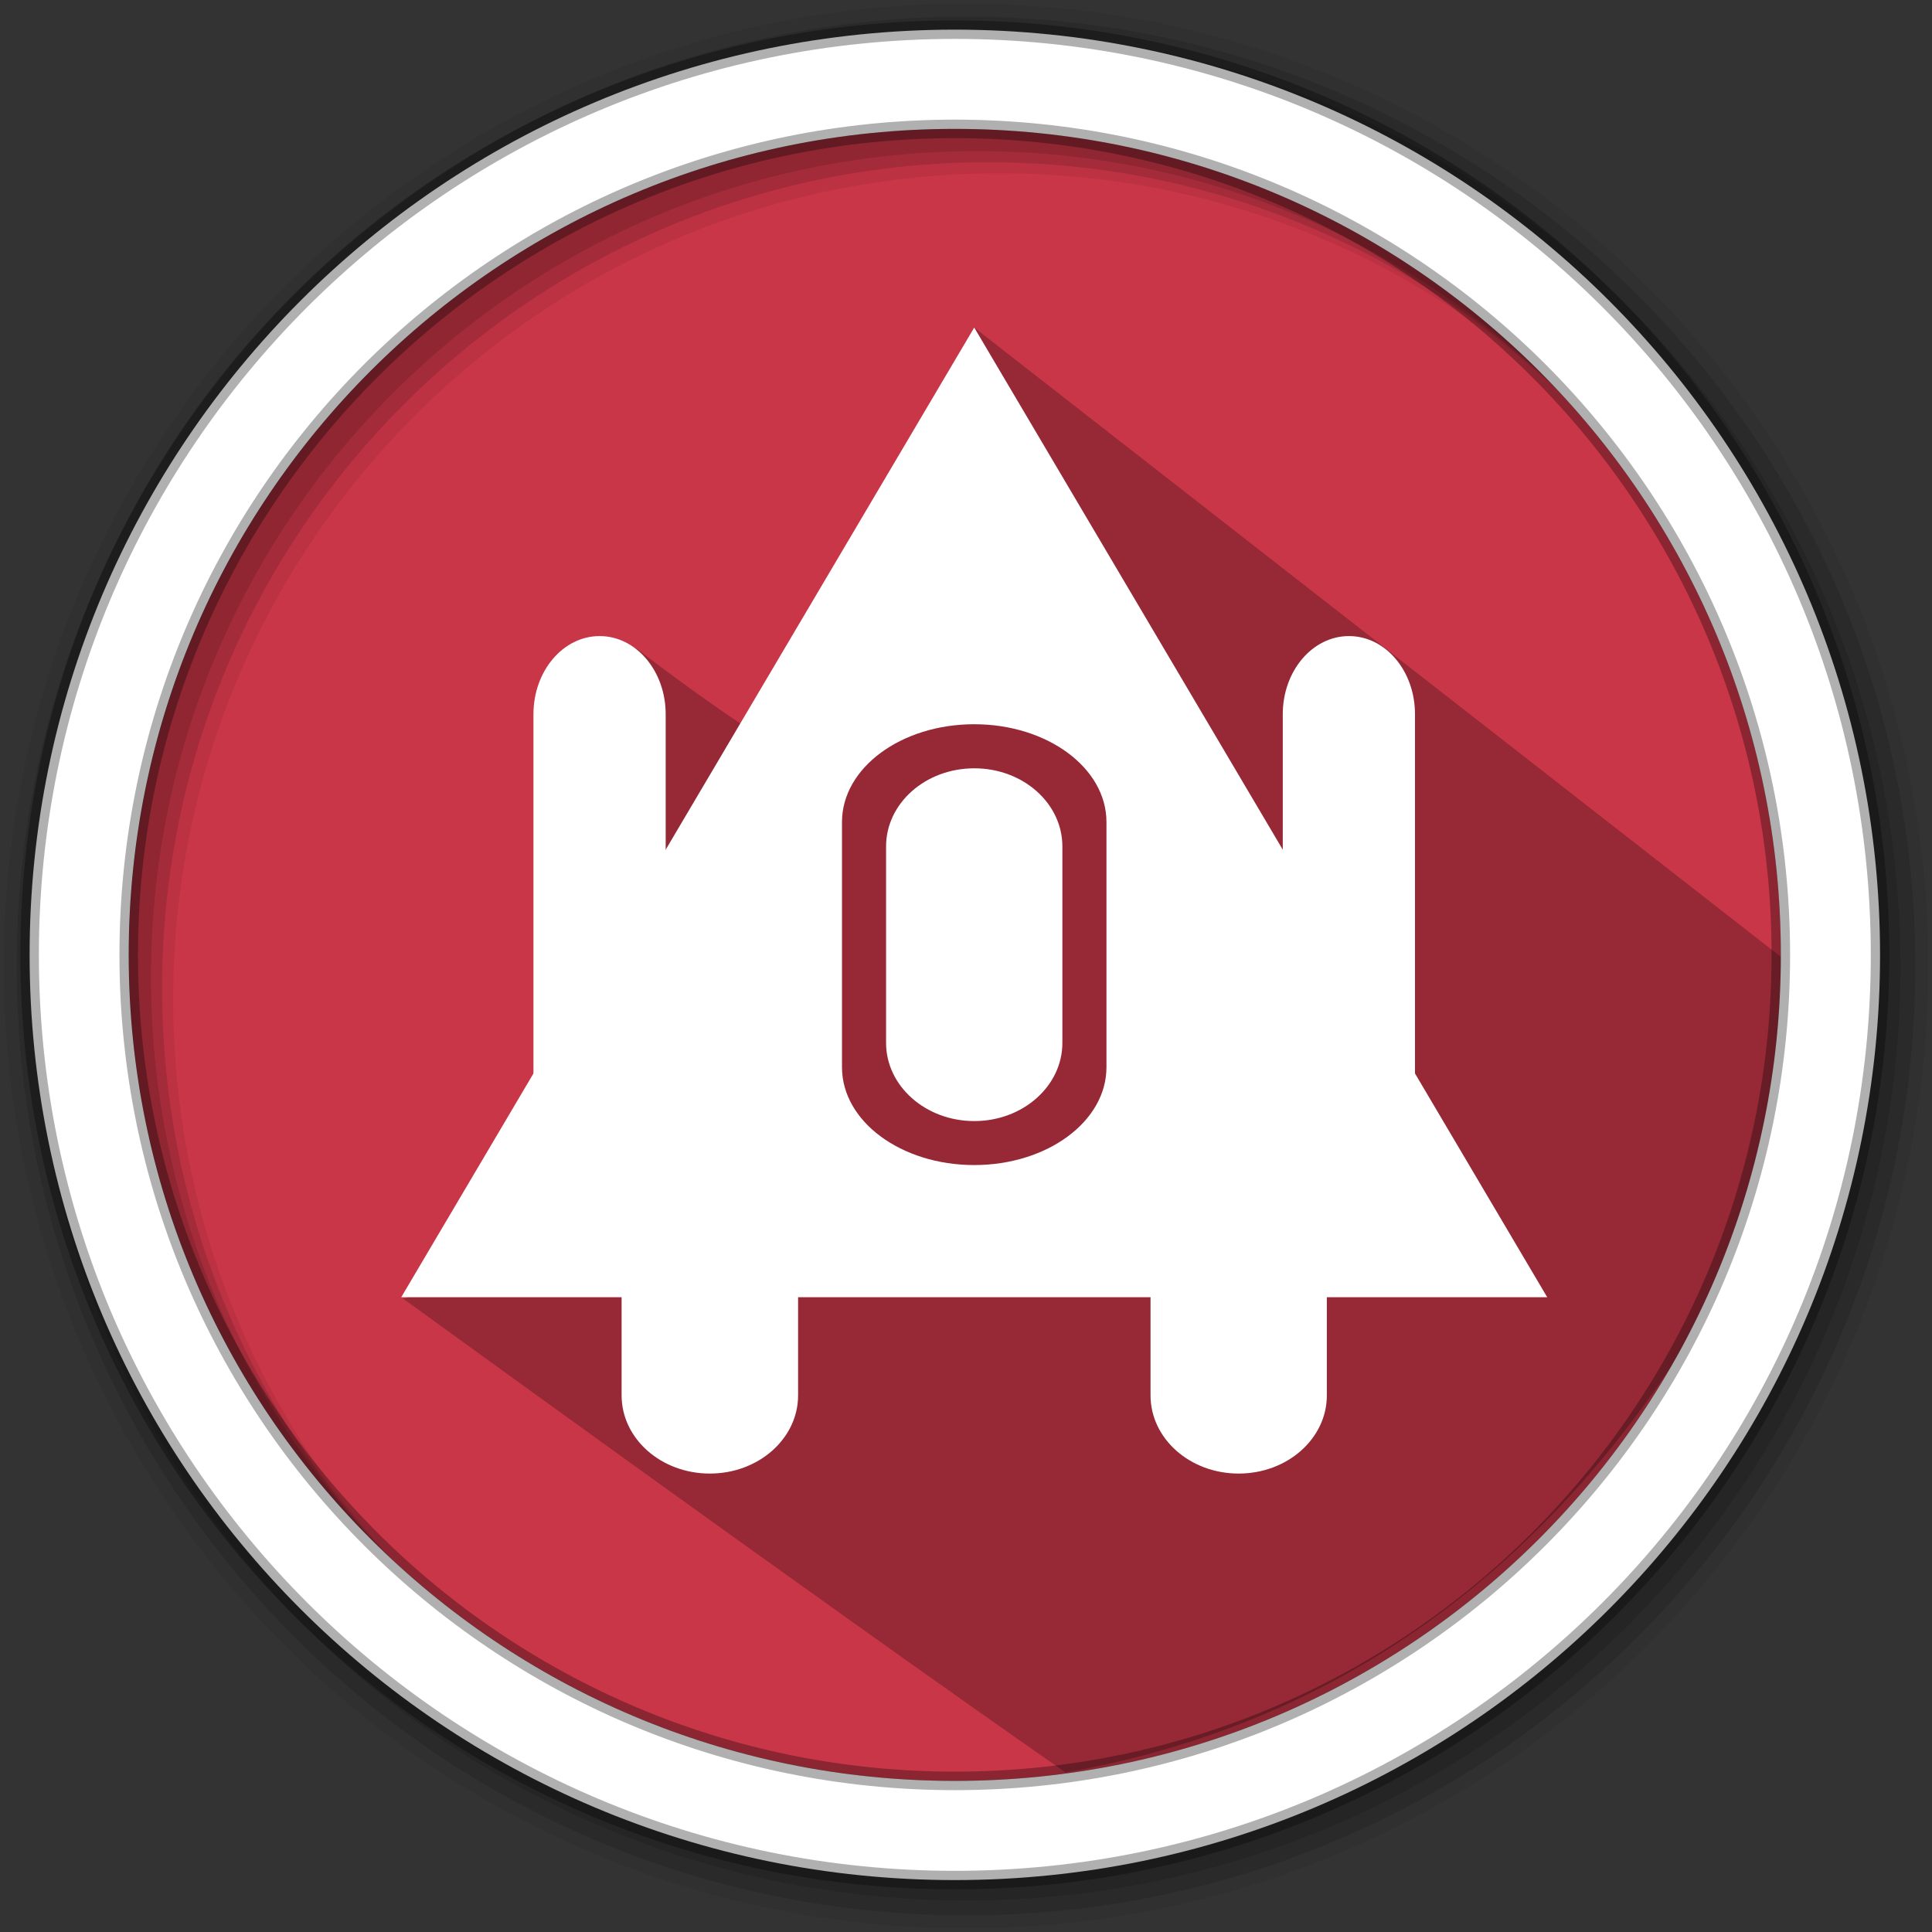 <?xml version="1.0" encoding="UTF-8" standalone="no"?>
<svg xmlns="http://www.w3.org/2000/svg" height="512" viewBox="0 0 512 512" width="512" version="1.1">
 <rect x="0" y="0" width="512" height="512" fill="#333333" stroke="none"/>
 <path d="m471.95 253.05c0 120.9-98.01 218.9-218.9 218.9-120.9 0-218.9-98.01-218.9-218.9 0-120.9 98.01-218.9 218.9-218.9 120.9 0 218.9 98.01 218.9 218.9" fill="#c93648" fill-rule="evenodd"/>
 <path d="m256 1c-140.83 0-255 114.17-255 255 0 140.83 114.17 255 255 255 140.83 0 255-114.17 255-255 0-140.83-114.17-255-255-255m8.827 44.931c120.9 0 218.9 98 218.9 218.9 0 120.9-98 218.9-218.9 218.9-120.9 0-218.93-98-218.93-218.9 0-120.9 98.03-218.9 218.93-218.9" fill-opacity=".067" fill-rule="evenodd"/>
 <g fill-opacity=".129" fill-rule="evenodd">
  <path d="m256 4.433c-138.94 0-251.57 112.63-251.57 251.57 0 138.94 112.63 251.57 251.57 251.57 138.94 0 251.57-112.63 251.57-251.57 0-138.94-112.63-251.57-251.57-251.57m5.885 38.556c120.9 0 218.9 98 218.9 218.9 0 120.9-98 218.9-218.9 218.9-120.9 0-218.93-98-218.93-218.9 0-120.9 98.03-218.9 218.93-218.9"/>
  <path d="m256 8.356c-136.77 0-247.64 110.87-247.64 247.64 0 136.77 110.87 247.64 247.64 247.64 136.77 0 247.64-110.87 247.64-247.64 0-136.77-110.87-247.64-247.64-247.64m2.942 31.691c120.9 0 218.9 98 218.9 218.9 0 120.9-98 218.9-218.9 218.9-120.9 0-218.93-98-218.93-218.9 0-120.9 98.03-218.9 218.93-218.9"/>
 </g>
 <path d="m 258.169,86.797 c 0,0 -31.685,97.365 -41.633,114.348 -3.118,5.323 -47.909,-29.318 -47.909,-29.318 0,0 1.062,86.82 -31.461,130.024 -13.722,18.228 -26.799,45.367 -30.844,41.918 0,0 111.79,81.228 176.057,125.954 106.293,-18.783 170.407,-97.367 206.349,-203.051" style="opacity:0.25"/>
 <path d="m253.04 7.859c-135.42 0-245.19 109.78-245.19 245.19 0 135.42 109.78 245.19 245.19 245.19 135.42 0 245.19-109.78 245.19-245.19 0-135.42-109.78-245.19-245.19-245.19zm0 26.297c120.9 0 218.9 98 218.9 218.9 0 120.9-98 218.9-218.9 218.9-120.9 0-218.93-98-218.93-218.9 0-120.9 98.03-218.9 218.93-218.9z" fill="#ffffff" fill-rule="evenodd" stroke="#000000" stroke-opacity=".31" stroke-width="4.904"/>
 <g transform="matrix(11.681,0,0,11.681,-22.164,-41.69)" style="fill:#ffffff;fill-opacity:1">
  <g style="fill:#ffffff;fill-opacity:1">
   <g style="fill:#ffffff;fill-opacity:1">
    <path d="M 24,11 11,33 H 37 M 24,20 c 1.66,0 3,0.992 3,2.219 v 5.563 c 0,1.227 -1.34,2.219 -3,2.219 -1.66,0 -3,-0.992 -3,-2.219 V 22.219 C 21,20.992 22.34,20 24,20 m 0,0" style="fill:#ffffff;fill-opacity:1;"/>
    <path d="m 18,29 h 0.004 c 1.102,0 2,0.793 2,1.77 v 4.457 c 0,0.98 -0.898,1.773 -2,1.773 H 18 c -1.105,0 -2,-0.793 -2,-1.773 V 30.77 C 16,29.793 16.895,29 18,29 m 0,0" style="fill:#ffffff;fill-opacity:1;"/>
    <path d="M 29.996,29 H 30 c 1.105,0 2,0.793 2,1.77 v 4.457 C 32,36.207 31.105,37 30,37 H 29.996 C 28.894,37 28,36.207 28,35.227 V 30.77 C 28,29.793 28.895,29 29.996,29 m 0,0" style="fill:#ffffff;fill-opacity:1;"/>
    <path d="m 24,21 h 0.004 C 25.106,21 26,21.793 26,22.773 v 4.457 c 0,0.977 -0.895,1.773 -1.996,1.773 H 24 c -1.105,0 -2,-0.797 -2,-1.773 V 22.773 C 22,21.793 22.895,21 24,21 m 0,0" style="fill:#ffffff;fill-opacity:1;"/>
    <path d="m 15.5,18 h 0.004 C 16.328,18 17,18.793 17,19.773 V 28.23 C 17,29.207 16.328,30 15.504,30 H 15.5 C 14.672,30 14,29.207 14,28.23 V 19.773 C 14,18.793 14.672,18 15.5,18 m 0,0" style="fill:#ffffff;fill-opacity:1;"/>
    <path d="m 32.5,18 h 0.004 C 33.332,18 34,18.793 34,19.773 V 28.23 C 34,29.207 33.332,30 32.504,30 H 32.5 C 31.672,30 31,29.207 31,28.23 V 19.773 C 31,18.793 31.672,18 32.5,18 m 0,0" style="fill:#ffffff;fill-opacity:1;"/>
   </g>
  </g>
 </g>
</svg>
